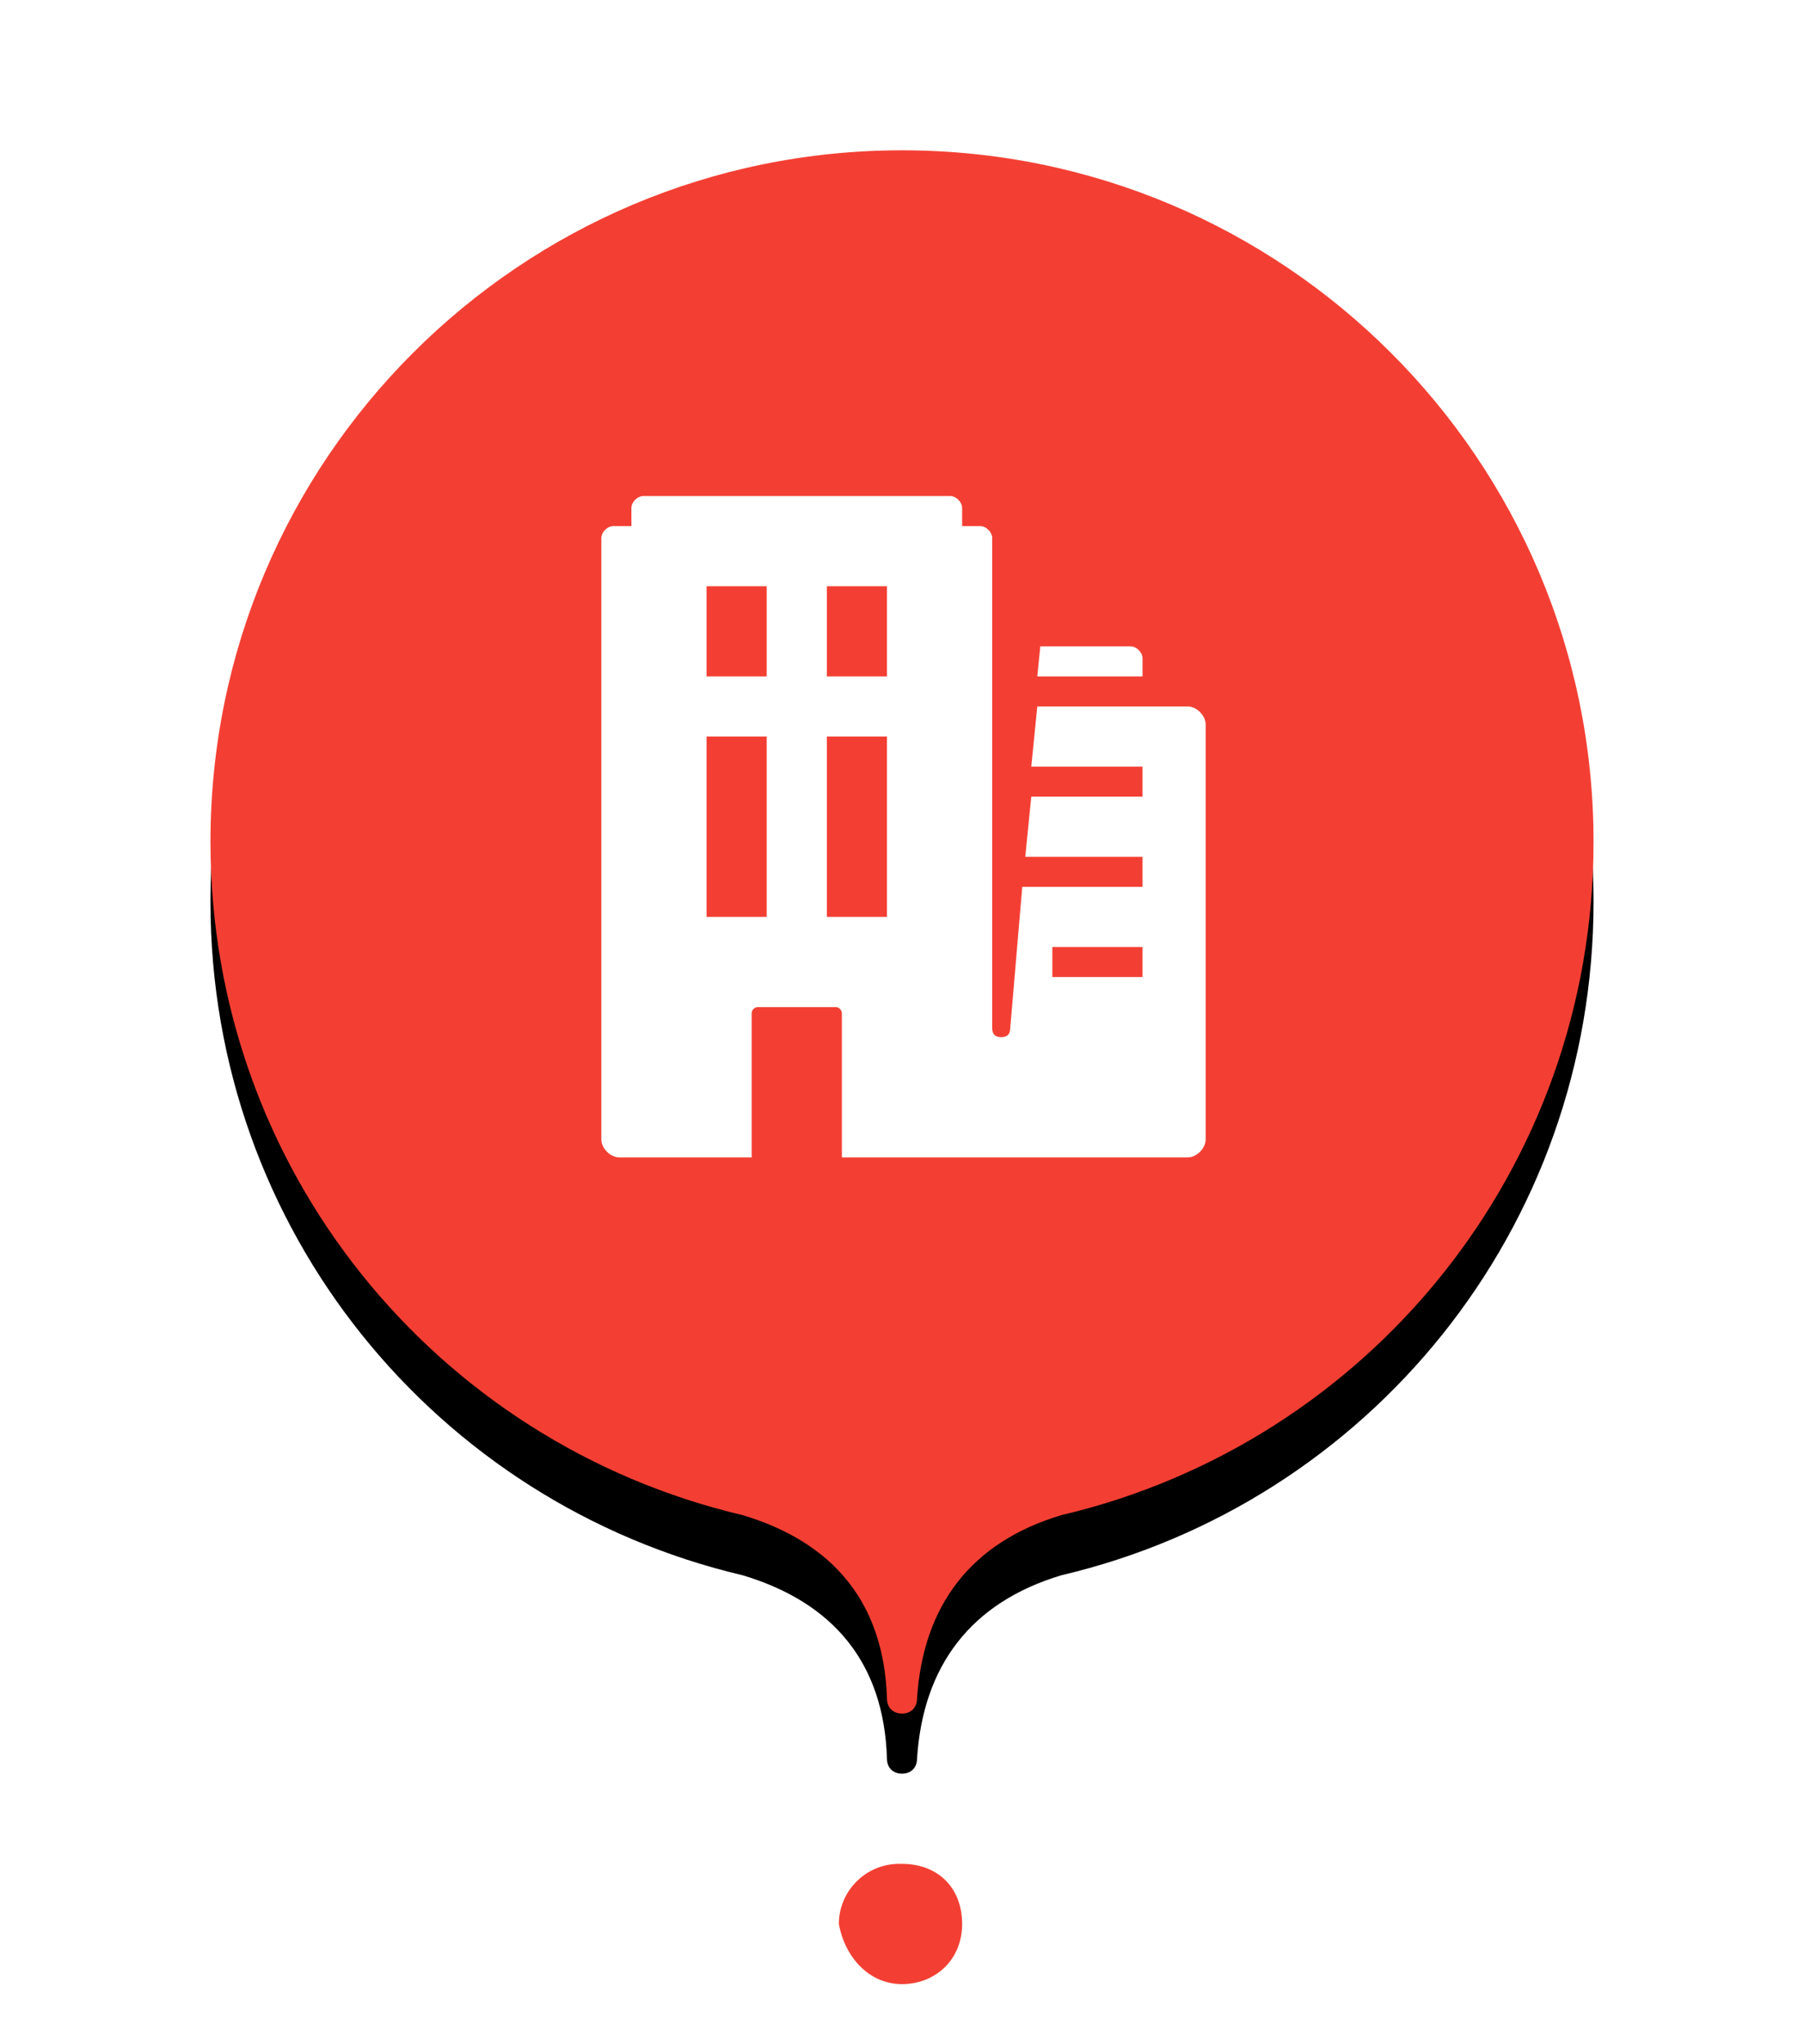 <?xml version="1.0" encoding="utf-8"?>
<!-- Generator: Adobe Illustrator 23.0.3, SVG Export Plug-In . SVG Version: 6.00 Build 0)  -->
<svg version="1.1" id="Layer_1" xmlns="http://www.w3.org/2000/svg" xmlns:xlink="http://www.w3.org/1999/xlink" x="0px" y="0px"
	 viewBox="0 0 60 68" style="enable-background:new 0 0 60 68;" xml:space="preserve">
<style type="text/css">
	.st0{filter:url(#ae96eeecd750ec2a83543f00c9bc789d__a);}
	.st1{fill:#F33F33;}
	.st2{fill:#FFFFFF;}
	.st3{fill-rule:evenodd;clip-rule:evenodd;fill:#F33F33;}
	.st4{fill-rule:evenodd;clip-rule:evenodd;fill:#FFFFFF;}
</style>
<filter  height="138.5%" id="ae96eeecd750ec2a83543f00c9bc789d__a" width="143.5%" x="-21.7%" y="-15.4%">
	<feGaussianBlur  in="SourceGraphic" stdDeviation="3"></feGaussianBlur>
	<feOffset  dy="2"></feOffset>
	<feComponentTransfer>
		<feFuncA  slope=".3" type="linear"></feFuncA>
	</feComponentTransfer>
</filter>
<g>
	<g transform="translate(7 5)">
		<g class="st0">
			<path id="ae96eeecd750ec2a83543f00c9bc789d__b_1_" d="M23.5,51.5c0,0.3-0.2,0.5-0.5,0.5c-0.3,0-0.5-0.2-0.5-0.5
				c-0.1-3.2-1.8-5.2-4.8-6.1C7.5,43,0,33.9,0,23C0,10.3,10.3,0,23,0s23,10.3,23,23c0,10.9-7.5,20-17.7,22.4
				C25.3,46.3,23.7,48.4,23.5,51.5L23.5,51.5z"/>
		</g>
		<g>
			<path class="st1" d="M23.5,51.5c0,0.3-0.2,0.5-0.5,0.5c-0.3,0-0.5-0.2-0.5-0.5c-0.1-3.2-1.8-5.2-4.8-6.1C7.5,43,0,33.9,0,23
				C0,10.3,10.3,0,23,0s23,10.3,23,23c0,10.9-7.5,20-17.7,22.4C25.3,46.3,23.7,48.4,23.5,51.5L23.5,51.5z"/>
		</g>
	</g>
	<path class="st2" d="M30,68c-2.2,0-4-1.8-4-4s1.8-4,4-4s4,1.8,4,4S32.2,68,30,68z"/>
	<path class="st3" d="M30,66c1.1,0,2-0.8,2-2s-0.8-2-2-2c0,0-0.1,0-0.1,0c-1.1,0-2,0.9-2,2C28.1,65.1,28.9,66,30,66z"/>
</g>
<path class="st4" d="M33,23.5v10.7c0,0.2,0.1,0.3,0.3,0.3c0.2,0,0.3-0.1,0.3-0.3c0,0,0,0,0,0l0.4-4.7h4v-1h-3.9l0.2-2H38v-1h-3.7
	l0.2-2h5c0.3,0,0.6,0.3,0.6,0.6l0,0v13.8c0,0.3-0.3,0.6-0.6,0.6l0,0H28v-4.8c0-0.1-0.1-0.2-0.2-0.2c0,0,0,0,0,0h-2.6
	c-0.1,0-0.2,0.1-0.2,0.2l0,0v4.8h-4.4c-0.3,0-0.6-0.3-0.6-0.6l0,0v-20c0-0.2,0.2-0.4,0.4-0.4H21v-0.6c0-0.2,0.2-0.4,0.4-0.4h10.2
	c0.2,0,0.4,0.2,0.4,0.4v0.6h0.6c0.2,0,0.4,0.2,0.4,0.4V23.5z M34.6,21.5h3c0.2,0,0.4,0.2,0.4,0.4v0.6h-3.5
	C34.5,22.5,34.6,21.5,34.6,21.5z M23.5,24.5v6h2v-6H23.5z M27.5,24.5v6h2v-6H27.5z M23.5,19.5v3h2v-3H23.5z M27.5,19.5v3h2v-3H27.5z
	 M35,31.5v1h3v-1H35z"/>
</svg>
